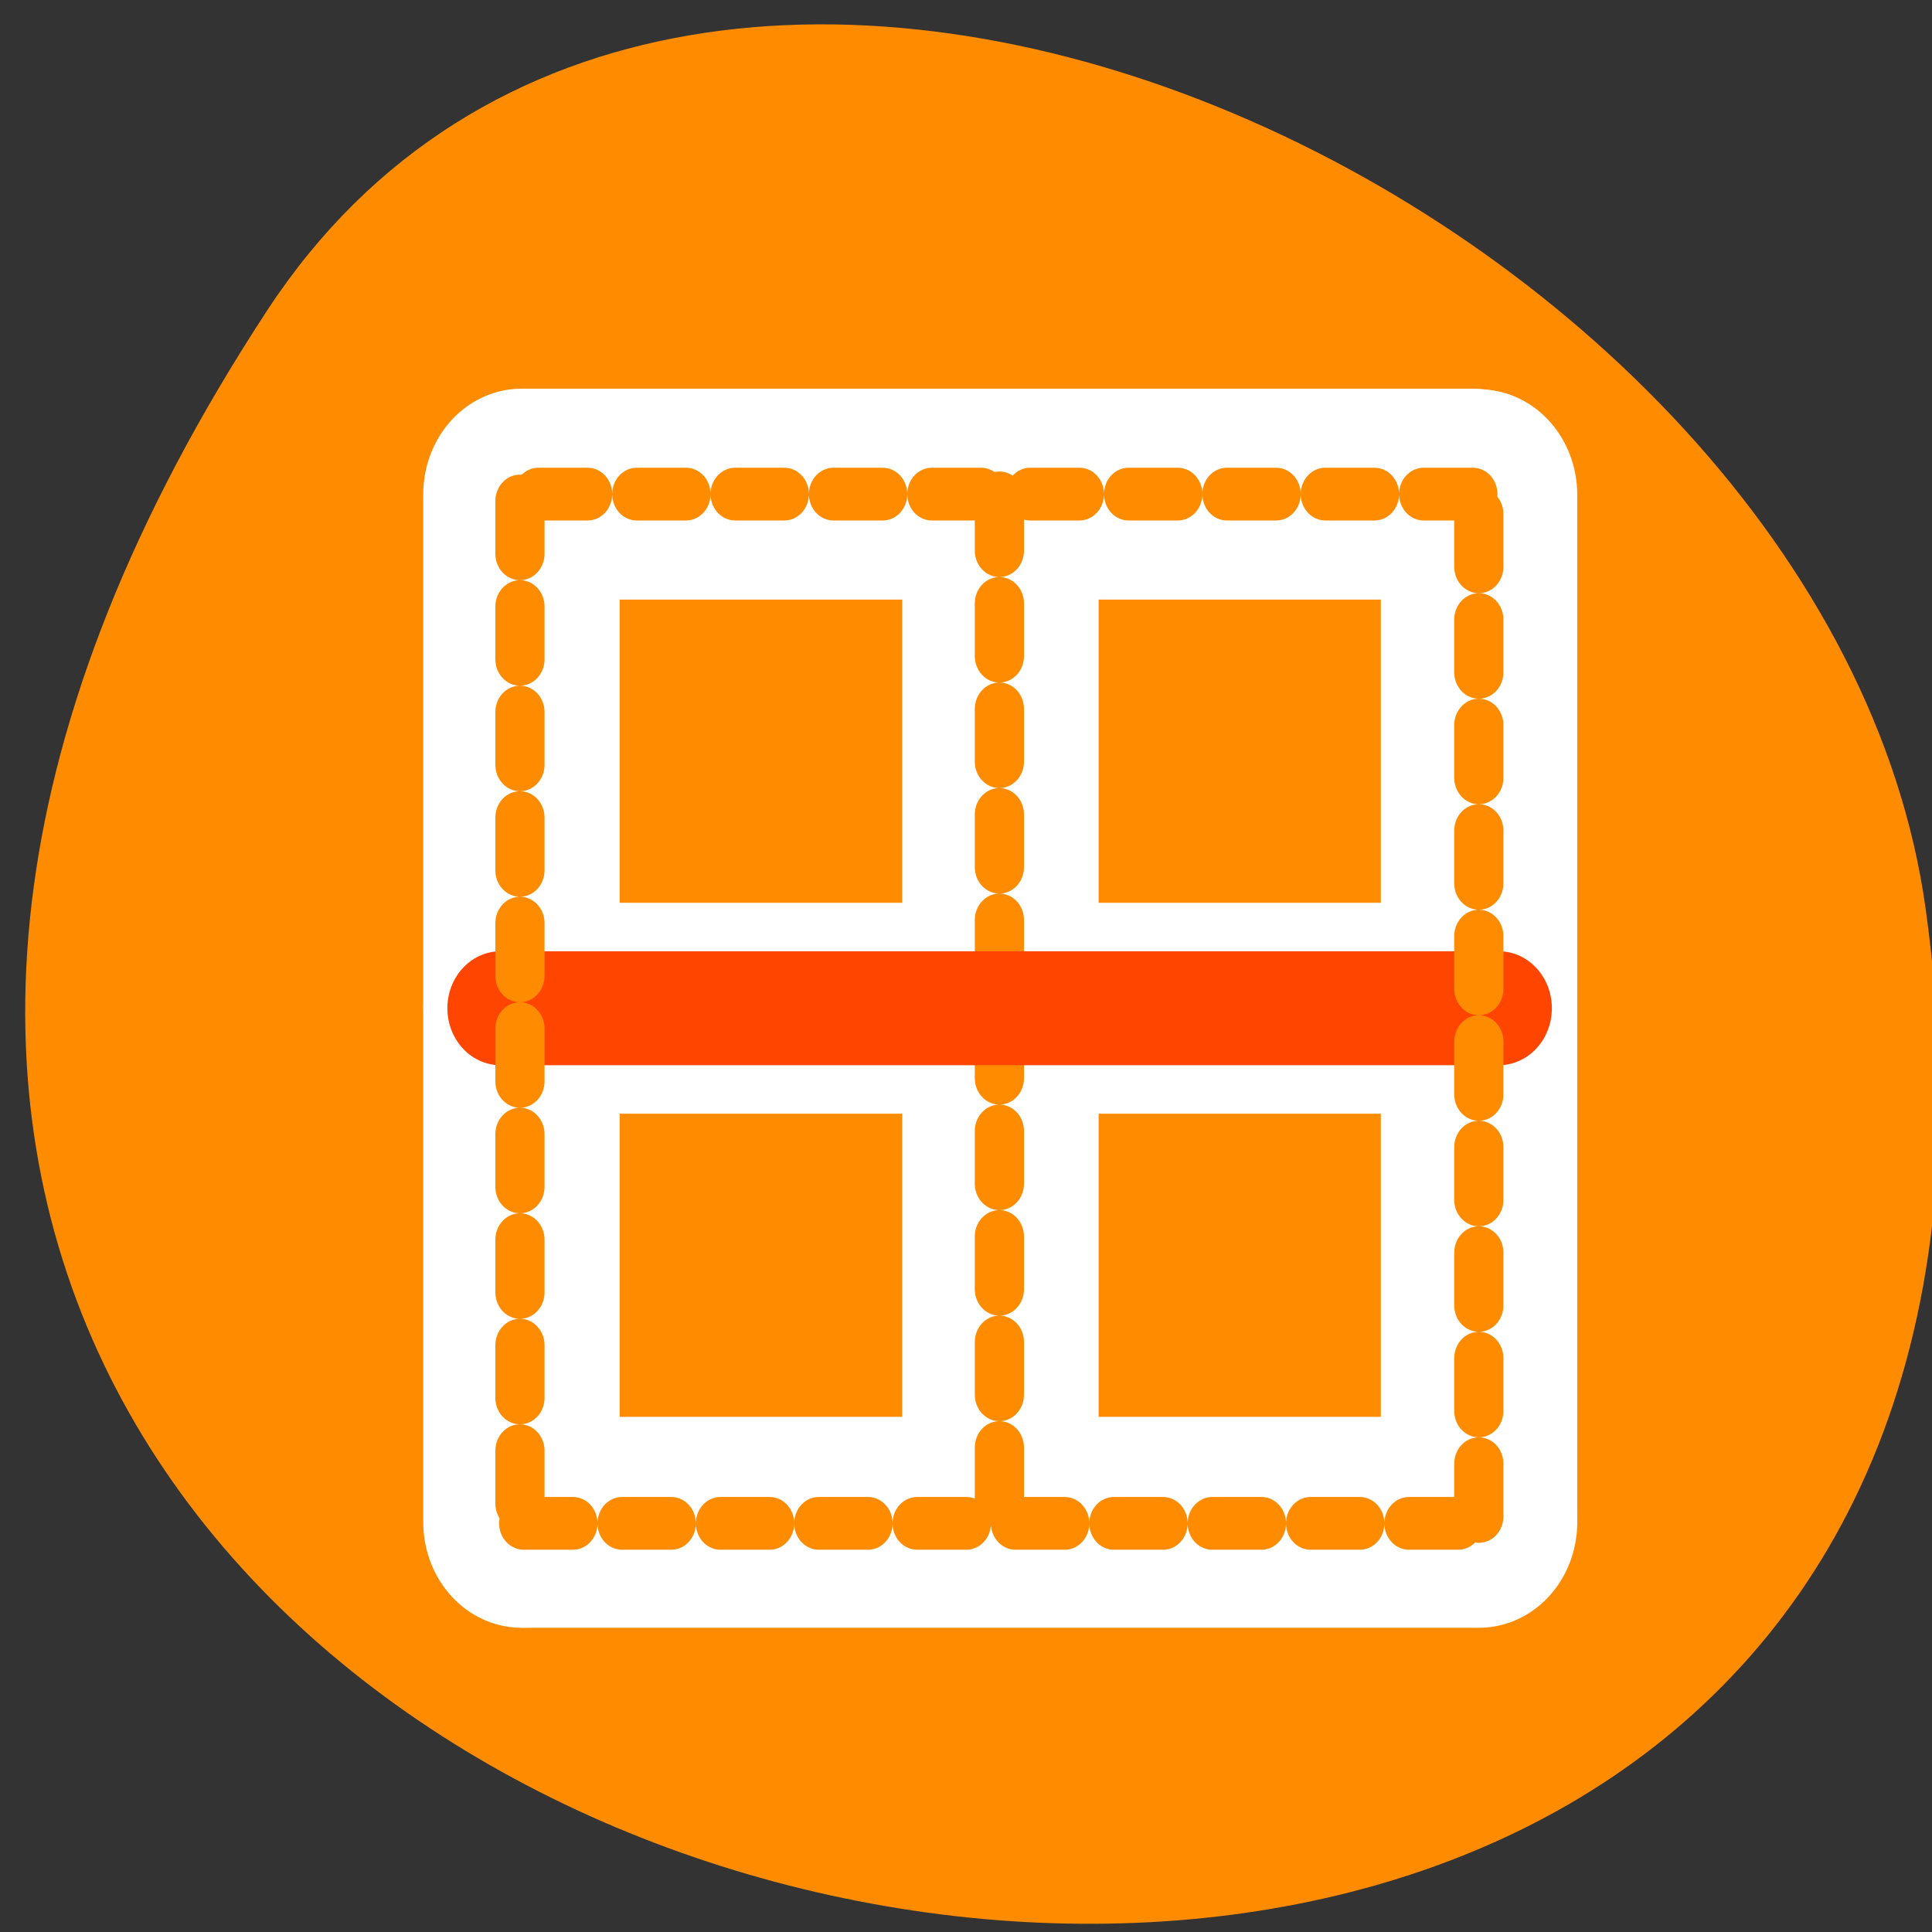 <svg xmlns="http://www.w3.org/2000/svg" viewBox="0 0 24 24"><rect x="0" y="0" width="24" height="24" fill="#333333" stroke="none"/><path d="m 3.32 3.855 c -13.609 20.77 23.562 28.809 20.602 7.441 c -1.203 -8.715 -15.395 -15.391 -20.602 -7.441" style="fill:#ff8c00"/><g style="fill:none;stroke-linecap:round;stroke-linejoin:round"><g transform="matrix(0 0.262 -0.244 0 19.748 4.666)" style="stroke:#fff;stroke-width:10"><path d="m 5.799 30.002 h 48.093"/><path d="m 29.995 6.115 v 48.27"/><path d="m 5.948 54.385 h 48.421"/><path d="m 5.62 5.939 v 48.446"/><path d="m 54.369 54.177 v -48.542"/><path d="m 54.041 5.635 h -48.391"/></g><path d="m 3.614 30.401 h 53.431" transform="matrix(0 0.236 -0.22 0 19.103 5.332)" style="stroke-dasharray:2.777 2.777;stroke:#ff8c00;stroke-width:2.777"/><path d="m 29.995 4.628 v 50.829" transform="matrix(0 0.262 -0.244 0 19.748 4.666)" style="stroke:#ff4500;stroke-width:5.403"/><g transform="matrix(0 0.236 -0.22 0 19.103 5.332)" style="stroke-dasharray:2.777 2.777;stroke:#ff8c00;stroke-width:2.777"><path d="m 3.78 57.473 h 53.813"/><path d="m 3.415 3.667 v 53.806"/><path d="m 57.592 57.26 v -53.93"/><path d="m 57.228 3.33 h -53.779"/></g></g></svg>